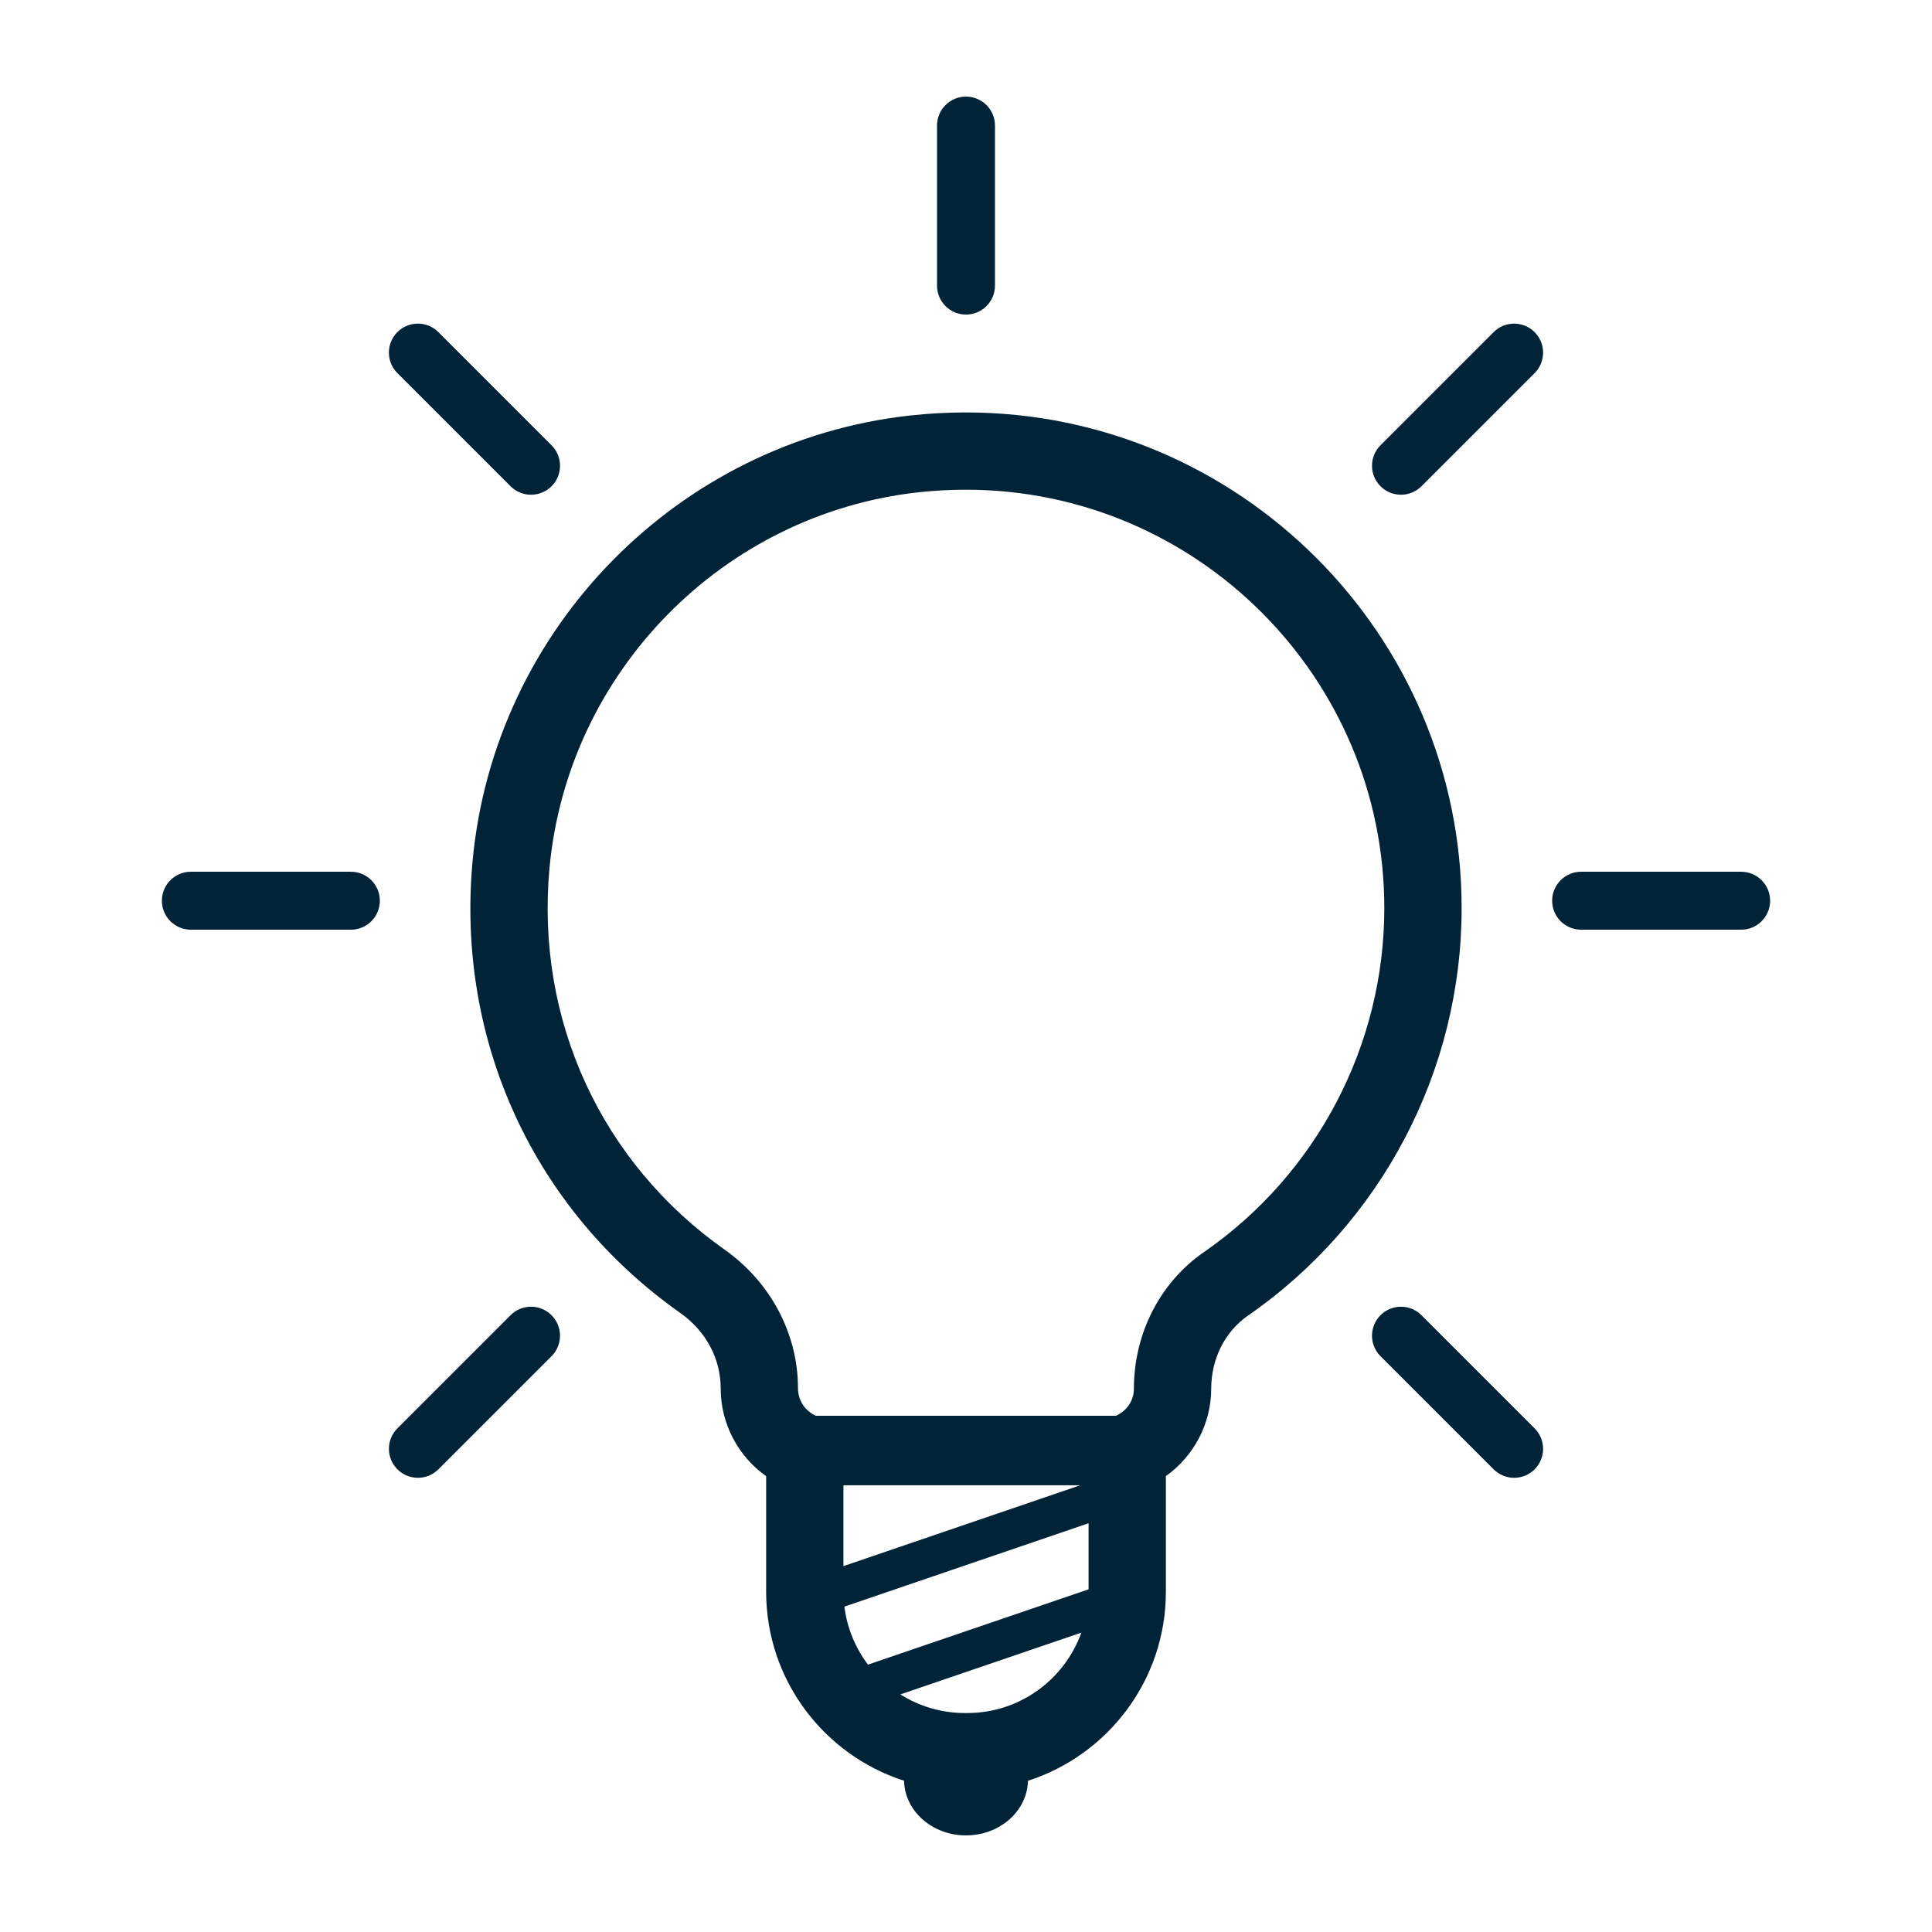 <svg height='100px' width='100px'  fill="#002337" xmlns="http://www.w3.org/2000/svg" xmlns:xlink="http://www.w3.org/1999/xlink" version="1.1" x="0px" y="0px" viewBox="0 0 100 100" style="enable-background:new 0 0 100 100;" xml:space="preserve"><path d="M35.211,67.958c1.329,0.942,2.092,2.358,2.093,3.924c0.001,1.818,0.906,3.499,2.352,4.526v5.983  c0,4.571,3.002,8.45,7.137,9.78C46.831,93.739,48.249,95,50,95c1.751,0,3.169-1.261,3.208-2.828c4.135-1.33,7.137-5.209,7.137-9.78  v-5.988c1.441-1.027,2.345-2.708,2.347-4.524c0-1.546,0.71-2.959,1.902-3.783c6.925-4.8,11.059-12.686,11.059-21.095  c0-14.146-11.512-25.654-25.661-25.654c-0.963,0-1.941,0.054-2.911,0.161c-11.998,1.335-21.512,11.035-22.621,23.065  C23.604,53.867,27.626,62.609,35.211,67.958z M55.911,76.878l-12.255,4.184v-4.184H55.911z M44.926,86.161  c-0.648-0.858-1.081-1.884-1.219-3.003l12.638-4.315v3.42L44.926,86.161z M50.07,88.666H49.93c-1.223,0-2.361-0.357-3.327-0.964  l9.368-3.197C55.101,86.926,52.788,88.666,50.07,88.666z M28.441,44.939c0.937-10.147,8.961-18.33,19.079-19.456  c0.822-0.09,1.653-0.136,2.471-0.136c11.944,0,21.661,9.714,21.661,21.654c0,7.098-3.49,13.755-9.335,17.806  c-2.271,1.568-3.626,4.212-3.626,7.07c-0.001,0.615-0.364,1.145-0.923,1.402H42.227c-0.56-0.256-0.923-0.787-0.924-1.436  c0-2.799-1.413-5.472-3.783-7.152C31.114,60.175,27.721,52.791,28.441,44.939z"></path><path d="M9.879,48.121h8.282c0.828,0,1.5-0.671,1.5-1.5s-0.672-1.5-1.5-1.5H9.879c-0.828,0-1.5,0.671-1.5,1.5  S9.051,48.121,9.879,48.121z"></path><path d="M81.839,48.121h8.282c0.828,0,1.5-0.671,1.5-1.5s-0.672-1.5-1.5-1.5h-8.282c-0.828,0-1.5,0.671-1.5,1.5  S81.011,48.121,81.839,48.121z"></path><path d="M21.63,76.491c0.384,0,0.768-0.146,1.061-0.439l5.856-5.856c0.586-0.585,0.586-1.535,0-2.121s-1.535-0.586-2.121,0  l-5.856,5.856c-0.586,0.585-0.586,1.535,0,2.121C20.862,76.344,21.246,76.491,21.63,76.491z"></path><path d="M72.514,25.607c0.384,0,0.768-0.146,1.061-0.439l5.856-5.856c0.586-0.585,0.586-1.536,0-2.121  c-0.586-0.586-1.535-0.586-2.121,0l-5.856,5.856c-0.586,0.585-0.586,1.536,0,2.121C71.746,25.461,72.13,25.607,72.514,25.607z"></path><path d="M50,16.282c0.828,0,1.5-0.671,1.5-1.5V6.5C51.5,5.671,50.828,5,50,5s-1.5,0.671-1.5,1.5v8.282  C48.5,15.61,49.172,16.282,50,16.282z"></path><path d="M78.37,76.491c0.384,0,0.768-0.146,1.061-0.439c0.586-0.586,0.586-1.536,0-2.121l-5.856-5.856  c-0.586-0.586-1.535-0.586-2.121,0s-0.586,1.536,0,2.121l5.856,5.856C77.603,76.344,77.986,76.491,78.37,76.491z"></path><path d="M26.426,25.168c0.293,0.293,0.677,0.439,1.061,0.439s0.768-0.146,1.061-0.439c0.586-0.585,0.586-1.536,0-2.121L22.69,17.19  c-0.586-0.586-1.535-0.586-2.121,0c-0.586,0.585-0.586,1.536,0,2.121L26.426,25.168z"></path></svg>